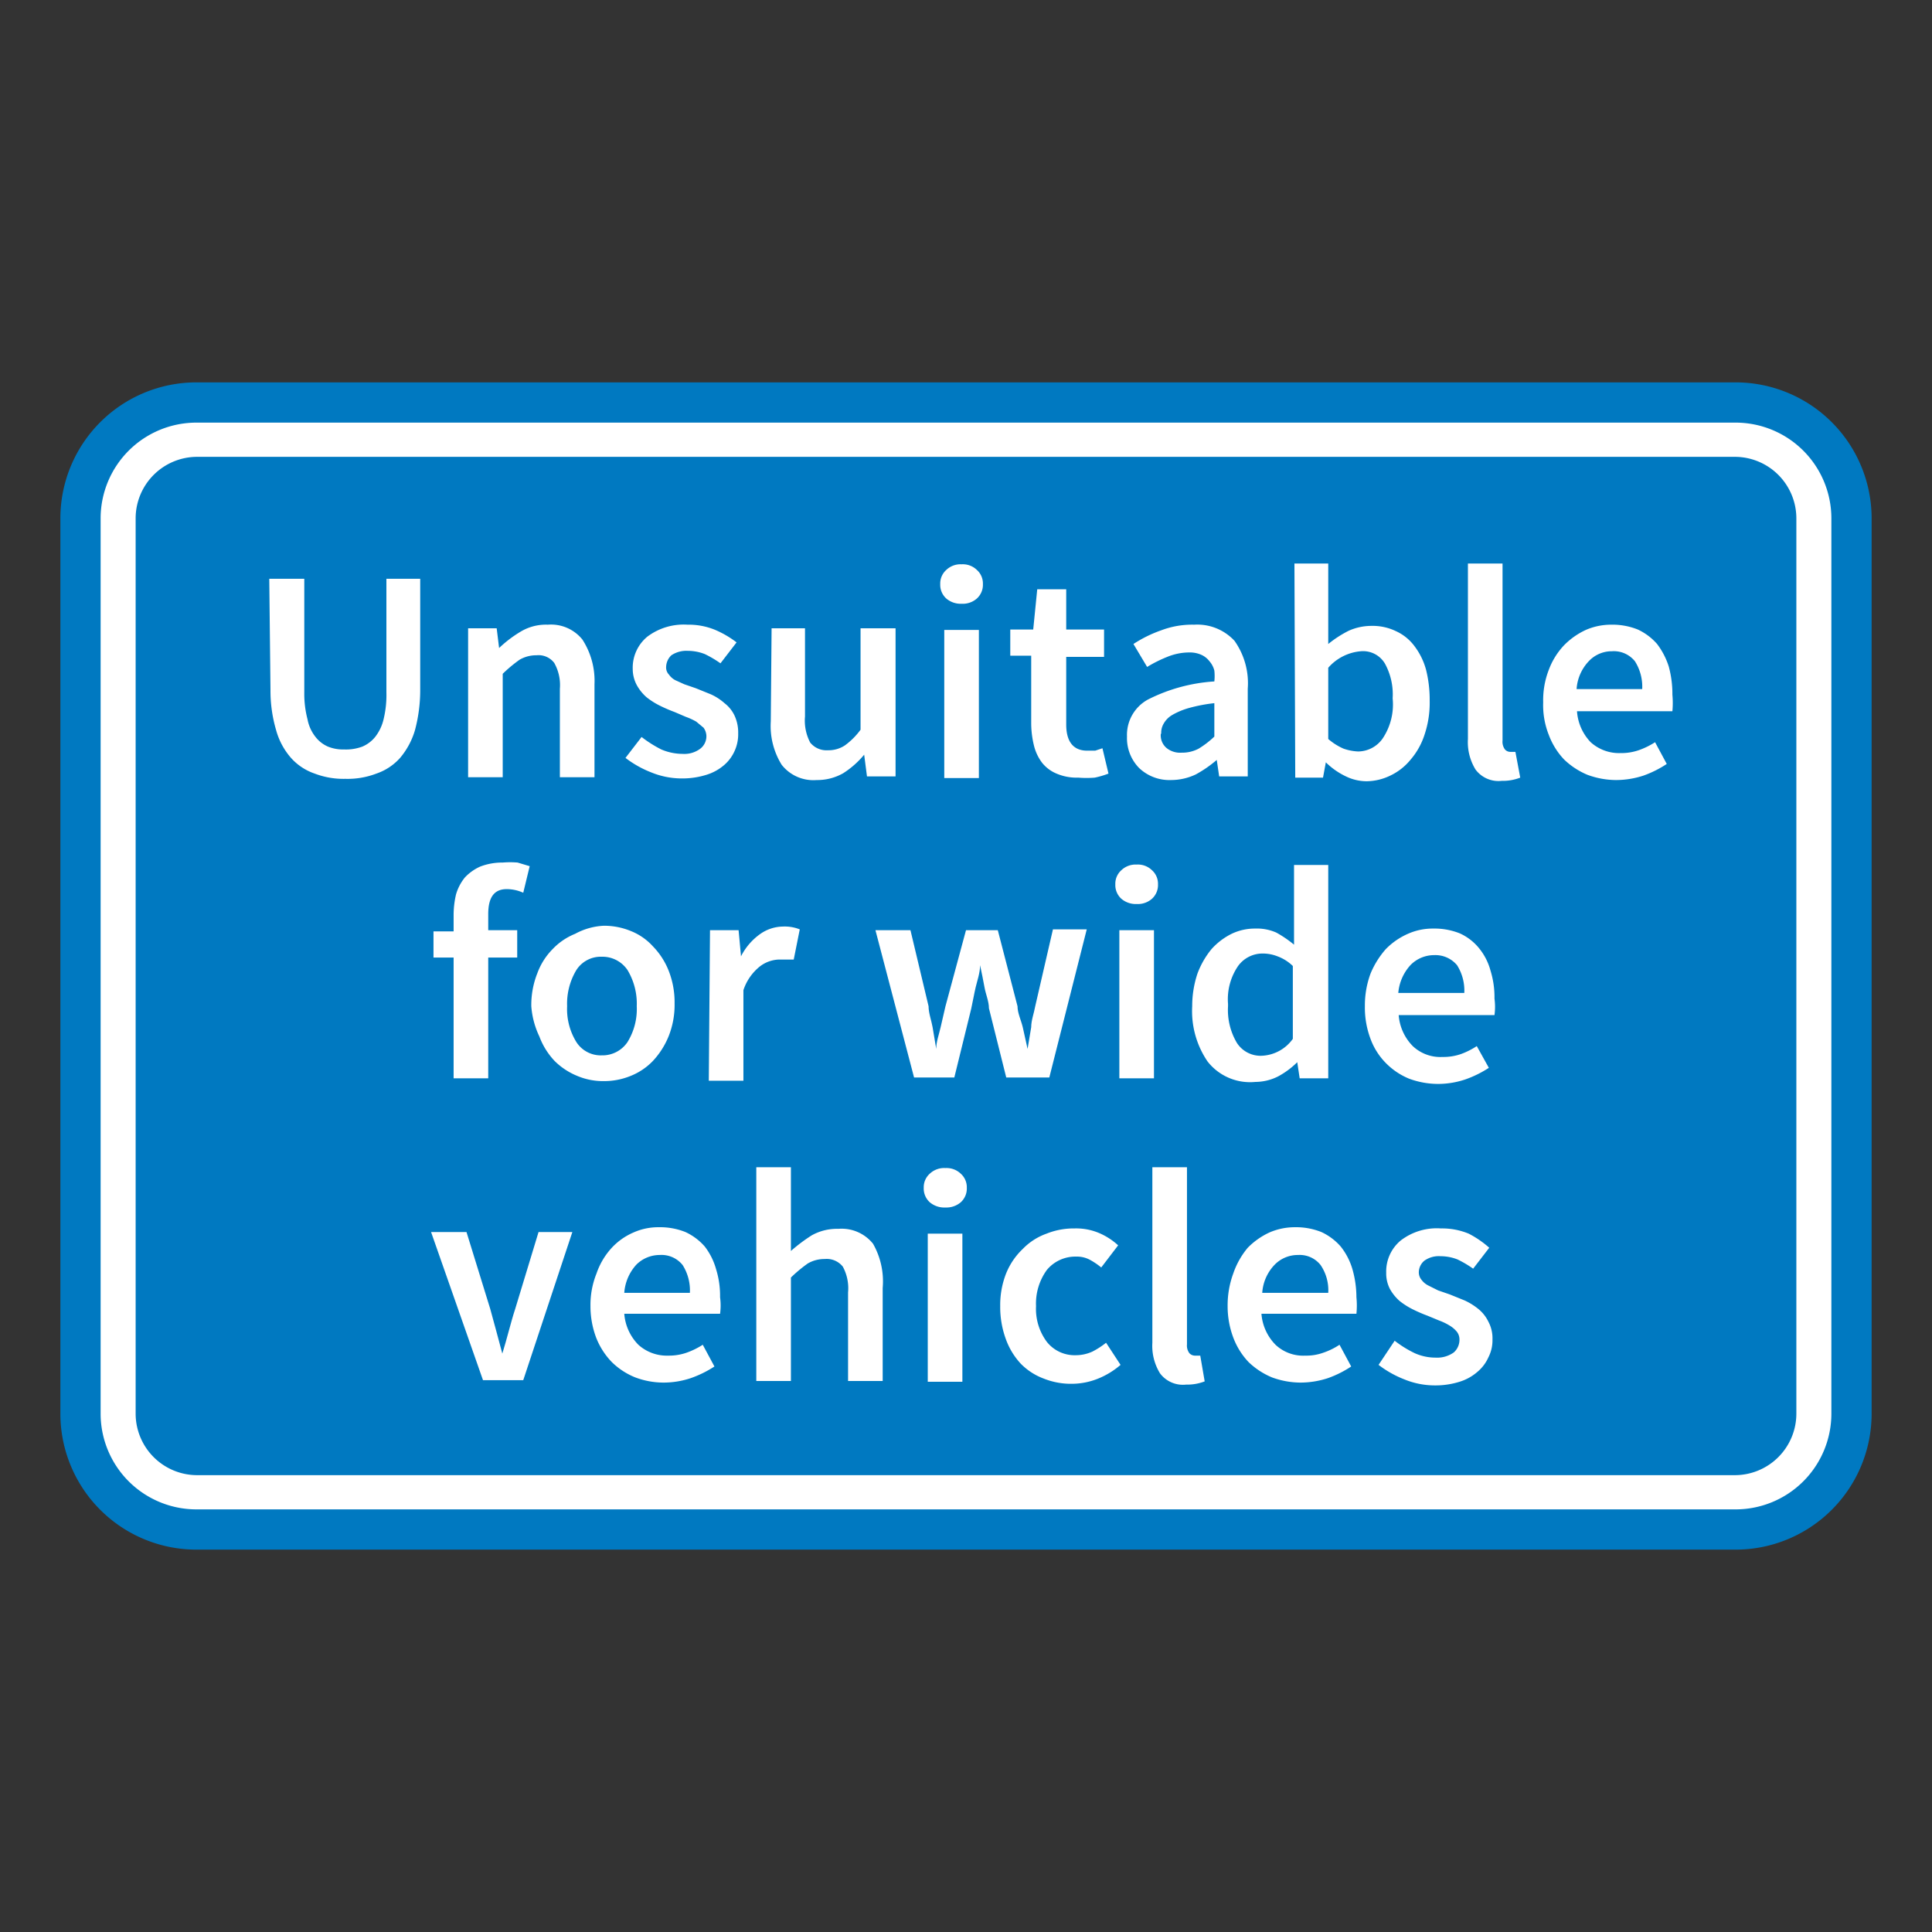 <svg viewBox="0 0 48 48" xmlns="http://www.w3.org/2000/svg"><rect x="0" y="0" width="48" height="48" fill="#333333" stroke="none"/><path d="m46 35.13a2.88 2.88 0 0 1 -2.89 2.87h-38.22a2.88 2.88 0 0 1 -2.89-2.87v-22.26a2.88 2.88 0 0 1 2.89-2.87h38.22a2.88 2.88 0 0 1 2.89 2.87z" fill="#fff" stroke="#0079c1"/><path d="m44.63 35.13a1.53 1.53 0 0 1 -1.52 1.52h-38.22a1.53 1.53 0 0 1 -1.52-1.52v-22.26a1.53 1.53 0 0 1 1.52-1.52h38.22a1.53 1.53 0 0 1 1.52 1.52z" fill="#0079c1"/><g fill="#fff"><path d="m6.69 14.38h.87v2.82a2.51 2.51 0 0 0 .08.67 1 1 0 0 0 .2.44.79.79 0 0 0 .31.24 1 1 0 0 0 .4.07 1.16 1.16 0 0 0 .45-.07.82.82 0 0 0 .32-.24 1.13 1.13 0 0 0 .21-.44 2.55 2.55 0 0 0 .07-.67v-2.82h.84v2.76a3.85 3.85 0 0 1 -.13 1 1.89 1.89 0 0 1 -.37.69 1.39 1.39 0 0 1 -.59.39 2 2 0 0 1 -.77.13 2 2 0 0 1 -.76-.13 1.39 1.39 0 0 1 -.59-.39 1.75 1.75 0 0 1 -.37-.69 3.47 3.47 0 0 1 -.14-1z"/><path d="m11.63 15.61h.71l.06.49a3 3 0 0 1 .54-.41 1.22 1.22 0 0 1 .67-.17 1 1 0 0 1 .86.37 1.89 1.89 0 0 1 .3 1.11v2.31h-.86v-2.2a1.12 1.12 0 0 0 -.14-.64.49.49 0 0 0 -.44-.19.82.82 0 0 0 -.42.11 3.5 3.5 0 0 0 -.42.35v2.57h-.86z"/><path d="m15.94 18.31a3 3 0 0 0 .49.31 1.36 1.36 0 0 0 .53.11.66.66 0 0 0 .44-.13.39.39 0 0 0 .15-.32.37.37 0 0 0 -.07-.2l-.18-.15a1.57 1.57 0 0 0 -.26-.12l-.28-.12a3.76 3.76 0 0 1 -.37-.16 1.85 1.85 0 0 1 -.33-.21 1.13 1.13 0 0 1 -.24-.3.85.85 0 0 1 -.1-.4 1 1 0 0 1 .36-.8 1.5 1.5 0 0 1 1-.3 1.73 1.73 0 0 1 .69.13 2.46 2.46 0 0 1 .53.31l-.4.52a2.65 2.65 0 0 0 -.39-.23 1.16 1.16 0 0 0 -.42-.08.67.67 0 0 0 -.41.11.41.41 0 0 0 -.13.29.25.25 0 0 0 .07.19.44.44 0 0 0 .16.14l.22.1.29.1.37.15a1.33 1.33 0 0 1 .34.22.84.84 0 0 1 .25.31 1 1 0 0 1 .09.44 1 1 0 0 1 -.09.44 1 1 0 0 1 -.25.34 1.22 1.22 0 0 1 -.45.25 2 2 0 0 1 -.62.09 2 2 0 0 1 -.75-.15 2.61 2.61 0 0 1 -.64-.36z"/><path d="m19.17 15.61h.83v2.19a1.17 1.17 0 0 0 .13.65.52.52 0 0 0 .44.19.74.74 0 0 0 .42-.12 1.78 1.78 0 0 0 .39-.39v-2.52h.87v3.68h-.71l-.07-.54a2.23 2.23 0 0 1 -.52.46 1.3 1.3 0 0 1 -.66.17 1 1 0 0 1 -.87-.38 1.83 1.83 0 0 1 -.27-1.08z"/><path d="m23.89 15a.55.55 0 0 1 -.38-.13.46.46 0 0 1 -.15-.36.45.45 0 0 1 .15-.35.51.51 0 0 1 .38-.14.5.5 0 0 1 .38.14.45.45 0 0 1 .15.35.46.46 0 0 1 -.15.36.53.53 0 0 1 -.38.13zm-.43.65h.86v3.68h-.86z"/><path d="m25.62 16.29h-.52v-.65h.57l.1-1h.72v1h.94v.68h-.94v1.68c0 .43.18.65.52.65h.2l.18-.06.15.63a2.31 2.31 0 0 1 -.34.1 2.48 2.48 0 0 1 -.41 0 1.27 1.27 0 0 1 -.54-.1.9.9 0 0 1 -.36-.27 1.17 1.17 0 0 1 -.2-.42 2.36 2.36 0 0 1 -.07-.55z"/><path d="m28 18.3a1 1 0 0 1 .52-.92 4.24 4.24 0 0 1 1.65-.45 1.26 1.26 0 0 0 0-.27.56.56 0 0 0 -.12-.23.53.53 0 0 0 -.2-.16.71.71 0 0 0 -.31-.06 1.45 1.45 0 0 0 -.54.11 3.33 3.33 0 0 0 -.5.25l-.34-.57a3.17 3.17 0 0 1 .69-.34 2.17 2.17 0 0 1 .82-.14 1.26 1.26 0 0 1 1 .4 1.82 1.82 0 0 1 .33 1.19v2.18h-.71l-.06-.41a3 3 0 0 1 -.52.36 1.44 1.44 0 0 1 -.62.14 1.09 1.09 0 0 1 -.79-.3 1.06 1.06 0 0 1 -.3-.78zm.84-.07a.41.41 0 0 0 .15.36.54.54 0 0 0 .37.11.87.87 0 0 0 .42-.1 2.27 2.27 0 0 0 .39-.3v-.83a3.94 3.94 0 0 0 -.63.12 1.81 1.81 0 0 0 -.41.17.58.58 0 0 0 -.22.22.45.45 0 0 0 -.06.25z"/><path d="m32.16 14h.84v1.37.63a2.78 2.78 0 0 1 .51-.33 1.38 1.38 0 0 1 .56-.12 1.33 1.33 0 0 1 .61.13 1.18 1.18 0 0 1 .46.37 1.71 1.71 0 0 1 .29.59 3.07 3.07 0 0 1 .09.77 2.49 2.49 0 0 1 -.13.85 1.79 1.79 0 0 1 -.35.62 1.45 1.45 0 0 1 -.5.39 1.38 1.38 0 0 1 -.59.14 1.19 1.19 0 0 1 -.51-.12 1.82 1.82 0 0 1 -.5-.35l-.07.38h-.69zm.84 4.36a1.49 1.49 0 0 0 .38.24 1.27 1.27 0 0 0 .36.07.75.75 0 0 0 .61-.32 1.52 1.52 0 0 0 .25-1 1.59 1.59 0 0 0 -.19-.86.63.63 0 0 0 -.6-.31 1.21 1.21 0 0 0 -.81.41z"/><path d="m36.47 14h.86v4.4a.32.32 0 0 0 .06.22.18.18 0 0 0 .13.06h.13l.12.64a1.19 1.19 0 0 1 -.46.08.71.71 0 0 1 -.65-.28 1.3 1.3 0 0 1 -.19-.76z"/><path d="m38.34 17.45a2.09 2.09 0 0 1 .14-.81 1.8 1.8 0 0 1 .38-.61 1.83 1.83 0 0 1 .54-.38 1.58 1.58 0 0 1 .63-.13 1.69 1.69 0 0 1 .66.12 1.44 1.44 0 0 1 .48.36 1.85 1.85 0 0 1 .29.56 2.58 2.58 0 0 1 .09.7 2.22 2.22 0 0 1 0 .41h-2.37a1.23 1.23 0 0 0 .34.77 1.05 1.05 0 0 0 .74.27 1.33 1.33 0 0 0 .45-.07 1.93 1.93 0 0 0 .41-.2l.29.54a2.62 2.62 0 0 1 -.58.29 2.2 2.2 0 0 1 -.68.11 2.08 2.08 0 0 1 -.71-.13 1.88 1.88 0 0 1 -.58-.38 1.8 1.8 0 0 1 -.38-.61 2 2 0 0 1 -.14-.81zm2.46-.33a1.18 1.18 0 0 0 -.18-.69.67.67 0 0 0 -.57-.25.78.78 0 0 0 -.57.24 1.11 1.11 0 0 0 -.31.7z"/><path d="m13 22.18a1 1 0 0 0 -.41-.09c-.31 0-.46.2-.46.62v.4h.72v.68h-.72v3h-.86v-3h-.5v-.65h.5v-.39a2.26 2.26 0 0 1 .06-.53 1.2 1.2 0 0 1 .22-.42 1.19 1.19 0 0 1 .38-.27 1.52 1.52 0 0 1 .56-.1 2.21 2.21 0 0 1 .37 0l.3.09z"/><path d="m13.2 25a2.14 2.14 0 0 1 .15-.82 1.67 1.67 0 0 1 .38-.6 1.59 1.59 0 0 1 .56-.38 1.65 1.65 0 0 1 .71-.2 1.74 1.74 0 0 1 .67.13 1.47 1.47 0 0 1 .55.38 1.83 1.83 0 0 1 .39.6 2.14 2.14 0 0 1 .15.82 2.1 2.1 0 0 1 -.15.82 2 2 0 0 1 -.39.61 1.57 1.57 0 0 1 -.55.37 1.74 1.74 0 0 1 -.67.13 1.65 1.65 0 0 1 -.66-.13 1.71 1.71 0 0 1 -.56-.37 1.8 1.8 0 0 1 -.38-.61 2.1 2.1 0 0 1 -.2-.75zm.89 0a1.56 1.56 0 0 0 .23.89.72.72 0 0 0 .63.33.75.75 0 0 0 .64-.33 1.56 1.56 0 0 0 .23-.89 1.62 1.62 0 0 0 -.23-.9.75.75 0 0 0 -.64-.33.72.72 0 0 0 -.63.33 1.62 1.62 0 0 0 -.23.9z"/><path d="m17.64 23.11h.71l.06.65a1.52 1.52 0 0 1 .47-.55 1 1 0 0 1 .57-.19 1 1 0 0 1 .42.07l-.15.75h-.18-.2a.82.82 0 0 0 -.46.17 1.26 1.26 0 0 0 -.41.59v2.25h-.86z"/><path d="m21.75 23.11h.87l.45 1.89c0 .17.07.35.1.52l.09.54c0-.18.07-.36.11-.54l.12-.52.51-1.89h.79l.49 1.89c0 .17.09.35.13.52l.12.54.09-.54c0-.17.07-.35.1-.52l.44-1.91h.84l-.93 3.68h-1.07l-.43-1.72c0-.17-.08-.35-.11-.52s-.07-.36-.11-.55c0 .19-.07.38-.11.55s-.07.35-.11.53l-.42 1.71h-1z"/><path d="m28.24 22.46a.55.55 0 0 1 -.38-.13.46.46 0 0 1 -.15-.36.45.45 0 0 1 .15-.35.51.51 0 0 1 .38-.14.5.5 0 0 1 .38.14.45.45 0 0 1 .15.35.46.46 0 0 1 -.15.36.53.53 0 0 1 -.38.13zm-.43.65h.86v3.68h-.86z"/><path d="m29.62 25a2.55 2.55 0 0 1 .13-.81 2.12 2.12 0 0 1 .35-.61 1.66 1.66 0 0 1 .5-.38 1.33 1.33 0 0 1 .58-.13 1.19 1.19 0 0 1 .53.1 2.86 2.86 0 0 1 .44.3v-.59-1.39h.85v5.3h-.71l-.06-.4a2.06 2.06 0 0 1 -.47.35 1.26 1.26 0 0 1 -.57.14 1.34 1.34 0 0 1 -1.19-.51 2.22 2.22 0 0 1 -.38-1.37zm.89 0a1.6 1.6 0 0 0 .22.91.7.7 0 0 0 .62.32 1 1 0 0 0 .77-.42v-1.81a1.08 1.08 0 0 0 -.38-.24 1 1 0 0 0 -.37-.07.75.75 0 0 0 -.61.31 1.46 1.46 0 0 0 -.25.94z"/><path d="m33.91 25a2.29 2.29 0 0 1 .14-.81 2.18 2.18 0 0 1 .38-.61 1.75 1.75 0 0 1 .55-.38 1.51 1.51 0 0 1 .63-.13 1.69 1.69 0 0 1 .66.12 1.31 1.31 0 0 1 .47.36 1.49 1.49 0 0 1 .29.56 2.24 2.24 0 0 1 .1.7 1.53 1.53 0 0 1 0 .41h-2.38a1.23 1.23 0 0 0 .35.77 1 1 0 0 0 .74.27 1.33 1.33 0 0 0 .45-.07 1.87 1.87 0 0 0 .4-.2l.3.54a2.7 2.7 0 0 1 -.59.29 2.14 2.14 0 0 1 -.67.11 2.09 2.09 0 0 1 -.72-.13 1.73 1.73 0 0 1 -.57-.38 1.68 1.68 0 0 1 -.39-.61 2.21 2.21 0 0 1 -.14-.81zm2.47-.33a1.18 1.18 0 0 0 -.18-.69.7.7 0 0 0 -.57-.25.82.82 0 0 0 -.58.24 1.17 1.17 0 0 0 -.31.7z"/><path d="m10.71 30.61h.88l.59 1.91.15.55.15.56c.06-.19.11-.38.16-.56s.1-.37.16-.55l.58-1.91h.84l-1.22 3.68h-1z"/><path d="m14.67 32.45a2.09 2.09 0 0 1 .15-.81 1.8 1.8 0 0 1 .38-.64 1.6 1.6 0 0 1 .54-.38 1.51 1.51 0 0 1 .63-.13 1.69 1.69 0 0 1 .66.12 1.44 1.44 0 0 1 .48.36 1.64 1.64 0 0 1 .28.56 2.24 2.24 0 0 1 .1.7 1.53 1.53 0 0 1 0 .41h-2.38a1.23 1.23 0 0 0 .35.77 1.05 1.05 0 0 0 .74.27 1.33 1.33 0 0 0 .45-.07 1.93 1.93 0 0 0 .41-.2l.29.54a2.7 2.7 0 0 1 -.59.29 2.14 2.14 0 0 1 -.67.11 2 2 0 0 1 -.71-.13 1.77 1.77 0 0 1 -.58-.38 1.82 1.82 0 0 1 -.39-.61 2.21 2.21 0 0 1 -.14-.78zm2.47-.33a1.18 1.18 0 0 0 -.18-.69.67.67 0 0 0 -.57-.25.82.82 0 0 0 -.58.24 1.16 1.16 0 0 0 -.3.7z"/><path d="m18.79 29h.86v1.37.71a4.15 4.15 0 0 1 .52-.39 1.29 1.29 0 0 1 .66-.16 1 1 0 0 1 .86.37 1.89 1.89 0 0 1 .24 1.1v2.31h-.86v-2.2a1.13 1.13 0 0 0 -.13-.64.51.51 0 0 0 -.45-.19.82.82 0 0 0 -.42.11 3.5 3.5 0 0 0 -.42.35v2.57h-.86z"/><path d="m23.49 30a.56.56 0 0 1 -.39-.13.46.46 0 0 1 -.15-.36.45.45 0 0 1 .15-.35.52.52 0 0 1 .39-.14.51.51 0 0 1 .38.14.45.45 0 0 1 .15.35.46.46 0 0 1 -.15.36.55.55 0 0 1 -.38.13zm-.44.65h.86v3.68h-.86z"/><path d="m24.85 32.45a2.14 2.14 0 0 1 .15-.82 1.73 1.73 0 0 1 .41-.6 1.54 1.54 0 0 1 .59-.38 1.82 1.82 0 0 1 .7-.13 1.46 1.46 0 0 1 .62.12 1.66 1.66 0 0 1 .46.3l-.42.55a1.74 1.74 0 0 0 -.3-.2.68.68 0 0 0 -.32-.07.92.92 0 0 0 -.73.33 1.42 1.42 0 0 0 -.27.9 1.37 1.37 0 0 0 .27.89.88.88 0 0 0 .71.33 1 1 0 0 0 .42-.09 2 2 0 0 0 .34-.22l.36.55a2 2 0 0 1 -.58.35 1.76 1.76 0 0 1 -.63.12 1.82 1.82 0 0 1 -.7-.13 1.56 1.56 0 0 1 -.57-.37 1.78 1.78 0 0 1 -.37-.61 2.31 2.31 0 0 1 -.14-.82z"/><path d="m28.63 29h.86v4.4a.32.32 0 0 0 .06.22.19.19 0 0 0 .13.06h.14l.11.64a1.19 1.19 0 0 1 -.46.08.71.71 0 0 1 -.65-.28 1.3 1.3 0 0 1 -.19-.76z"/><path d="m30.5 32.45a2.29 2.29 0 0 1 .14-.81 2 2 0 0 1 .36-.64 1.83 1.83 0 0 1 .54-.38 1.58 1.58 0 0 1 .63-.13 1.69 1.69 0 0 1 .66.12 1.44 1.44 0 0 1 .48.36 1.65 1.65 0 0 1 .29.56 2.57 2.57 0 0 1 .1.7 2.09 2.09 0 0 1 0 .41h-2.36a1.23 1.23 0 0 0 .35.77 1 1 0 0 0 .74.27 1.23 1.23 0 0 0 .44-.07 1.73 1.73 0 0 0 .41-.2l.29.54a2.62 2.62 0 0 1 -.58.29 2.2 2.2 0 0 1 -.68.11 2.08 2.08 0 0 1 -.71-.13 1.88 1.88 0 0 1 -.58-.38 1.8 1.8 0 0 1 -.38-.61 2.21 2.21 0 0 1 -.14-.78zm2.5-.33a1.11 1.11 0 0 0 -.19-.69.66.66 0 0 0 -.56-.25.8.8 0 0 0 -.58.24 1.11 1.11 0 0 0 -.31.7z"/><path d="m34.65 33.31a2.72 2.72 0 0 0 .5.31 1.27 1.27 0 0 0 .52.11.71.71 0 0 0 .45-.13.42.42 0 0 0 .14-.32.31.31 0 0 0 -.07-.2.71.71 0 0 0 -.18-.15 1.45 1.45 0 0 0 -.25-.12l-.29-.12a3.76 3.76 0 0 1 -.37-.16 1.85 1.85 0 0 1 -.33-.21 1.13 1.13 0 0 1 -.24-.3.84.84 0 0 1 -.09-.4 1 1 0 0 1 .36-.8 1.47 1.47 0 0 1 1-.3 1.73 1.73 0 0 1 .69.13 2.46 2.46 0 0 1 .51.35l-.4.52a2.65 2.65 0 0 0 -.39-.23 1.16 1.16 0 0 0 -.42-.08.62.62 0 0 0 -.4.11.38.38 0 0 0 -.14.29.29.29 0 0 0 .07.19.47.47 0 0 0 .17.14l.24.12.29.1.37.15a1.59 1.59 0 0 1 .35.22.92.92 0 0 1 .24.31.87.87 0 0 1 .1.44.92.92 0 0 1 -.1.44 1 1 0 0 1 -.27.36 1.22 1.22 0 0 1 -.45.25 2 2 0 0 1 -.62.09 2 2 0 0 1 -.75-.15 2.61 2.61 0 0 1 -.64-.36z"/></g></svg>